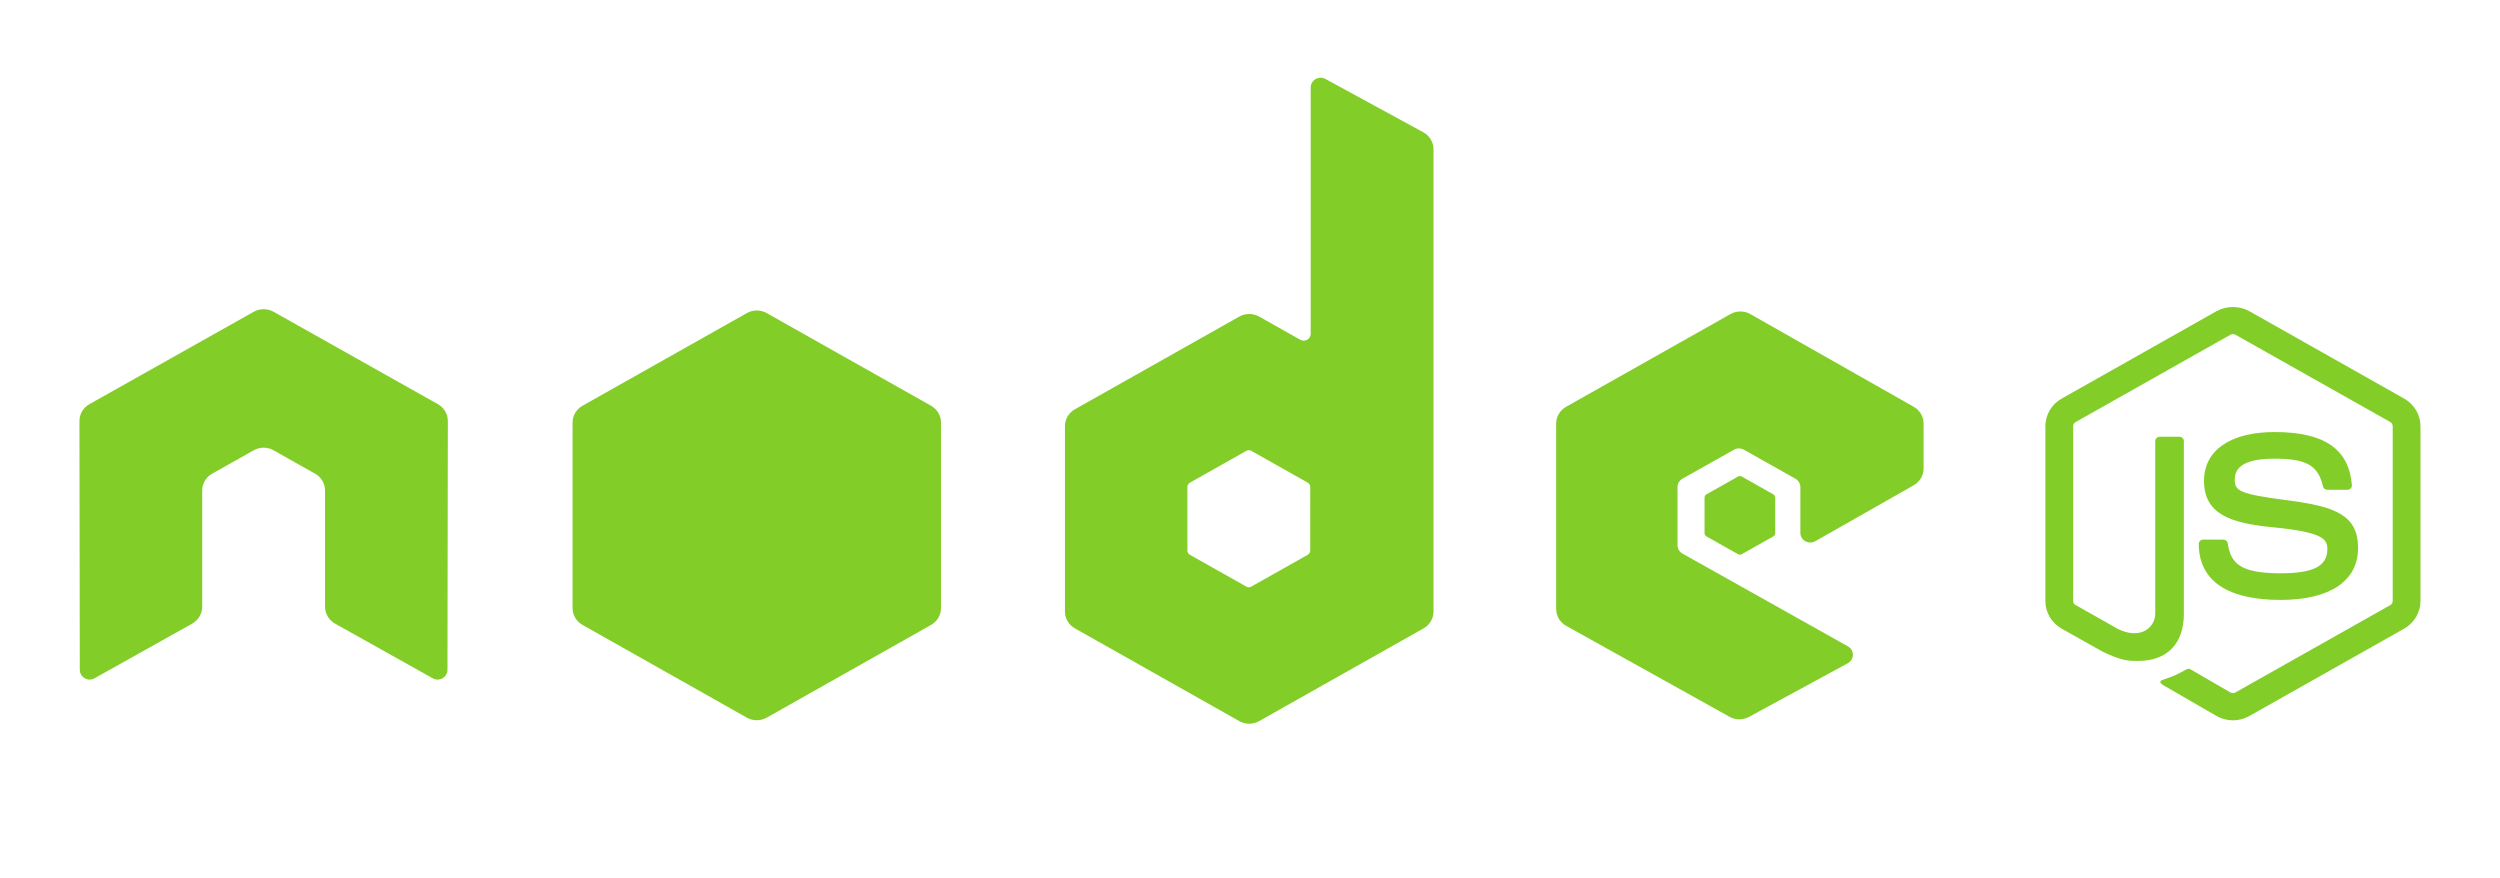 <svg width="225" height="79" viewBox="0 0 225 79" fill="none" xmlns="http://www.w3.org/2000/svg">
<path d="M200.962 64.83C200.452 64.83 199.946 64.699 199.499 64.445L194.841 61.752C194.145 61.373 194.484 61.237 194.715 61.16C195.643 60.844 195.831 60.77 196.821 60.224C196.924 60.167 197.06 60.188 197.167 60.25L200.744 62.326C200.874 62.396 201.059 62.396 201.176 62.326L215.128 54.459C215.26 54.386 215.343 54.24 215.343 54.089V38.358C215.343 38.203 215.26 38.061 215.126 37.982L201.18 30.122C201.05 30.049 200.879 30.049 200.749 30.122L186.804 37.984C186.671 38.061 186.585 38.209 186.585 38.358V54.089C186.585 54.24 186.671 54.383 186.804 54.453L190.626 56.612C192.7 57.624 193.971 56.432 193.971 55.233V39.699C193.971 39.481 194.152 39.308 194.375 39.308H196.145C196.365 39.308 196.548 39.481 196.548 39.699V55.233C196.548 57.936 195.042 59.487 192.417 59.487C191.61 59.487 190.976 59.487 189.204 58.635L185.546 56.578C184.641 56.066 184.083 55.111 184.083 54.091V38.36C184.083 37.338 184.641 36.385 185.546 35.876L199.498 27.999C200.38 27.513 201.553 27.513 202.428 27.999L216.38 35.876C217.283 36.386 217.844 37.34 217.844 38.36V54.091C217.844 55.113 217.283 56.063 216.38 56.578L202.428 64.447C201.985 64.699 201.48 64.83 200.962 64.83ZM205.274 53.992C199.165 53.992 197.887 51.252 197.887 48.956C197.887 48.74 198.069 48.563 198.292 48.563H200.095C200.297 48.563 200.464 48.704 200.496 48.896C200.767 50.691 201.581 51.596 205.274 51.596C208.211 51.596 209.463 50.947 209.463 49.422C209.463 48.542 209.108 47.891 204.541 47.453C200.723 47.084 198.362 46.261 198.362 43.275C198.362 40.525 200.735 38.884 204.711 38.884C209.181 38.884 211.393 40.4 211.672 43.653C211.683 43.763 211.642 43.871 211.567 43.955C211.489 44.032 211.384 44.08 211.271 44.08H209.459C209.271 44.08 209.106 43.952 209.067 43.773C208.631 41.884 207.577 41.281 204.71 41.281C201.502 41.281 201.129 42.375 201.129 43.191C201.129 44.182 201.568 44.47 205.901 45.03C210.189 45.585 212.226 46.368 212.226 49.313C212.228 52.289 209.693 53.992 205.274 53.992Z" fill="#83CD29"/>
<path d="M172.234 43.673C172.784 43.359 173.123 42.786 173.123 42.162V38.119C173.123 37.498 172.786 36.924 172.234 36.61L157.532 28.27C156.978 27.956 156.296 27.954 155.74 28.267L140.947 36.611C140.395 36.924 140.054 37.499 140.054 38.123V54.809C140.054 55.436 140.398 56.016 140.957 56.327L155.658 64.511C156.199 64.815 156.864 64.816 157.41 64.521L166.301 59.692C166.584 59.537 166.76 59.248 166.762 58.936C166.764 58.62 166.591 58.328 166.312 58.172L151.427 49.825C151.147 49.669 150.977 49.38 150.977 49.069V43.838C150.977 43.526 151.147 43.239 151.423 43.084L156.059 40.474C156.333 40.318 156.674 40.318 156.95 40.474L161.585 43.084C161.863 43.241 162.033 43.528 162.033 43.838V47.953C162.033 48.267 162.204 48.556 162.48 48.711C162.758 48.867 163.099 48.867 163.376 48.709L172.234 43.673Z" fill="#83CD29"/>
<path d="M156.417 42.89C156.524 42.832 156.654 42.832 156.76 42.89L159.599 44.492C159.704 44.553 159.769 44.664 159.769 44.783V47.986C159.769 48.106 159.704 48.216 159.599 48.276L156.76 49.877C156.654 49.937 156.523 49.937 156.417 49.877L153.58 48.276C153.473 48.216 153.408 48.106 153.408 47.986V44.783C153.408 44.664 153.473 44.553 153.58 44.492L156.417 42.89Z" fill="#83CD29"/>
<path d="M117.919 49.554C117.919 49.708 117.835 49.852 117.696 49.931L112.616 52.793C112.477 52.872 112.307 52.872 112.17 52.793L107.089 49.931C106.951 49.852 106.866 49.708 106.866 49.554V43.821C106.866 43.666 106.952 43.52 107.089 43.441L112.17 40.577C112.308 40.496 112.479 40.496 112.618 40.577L117.7 43.441C117.837 43.52 117.921 43.666 117.921 43.821L117.919 49.554ZM119.292 7.107C119.016 6.957 118.679 6.961 118.404 7.117C118.132 7.275 117.963 7.56 117.963 7.869V30.049C117.963 30.266 117.844 30.468 117.652 30.578C117.459 30.686 117.22 30.686 117.026 30.578L113.321 28.491C112.769 28.181 112.089 28.181 111.537 28.491L96.74 36.835C96.186 37.147 95.845 37.724 95.845 38.348V55.039C95.845 55.662 96.186 56.238 96.738 56.552L111.535 64.9C112.087 65.213 112.769 65.213 113.323 64.9L128.123 56.552C128.675 56.238 129.016 55.662 129.016 55.039V13.432C129.016 12.8 128.665 12.216 128.101 11.907L119.292 7.107Z" fill="#83CD29"/>
<path d="M67.215 28.177C67.767 27.865 68.449 27.865 69.001 28.177L83.798 36.519C84.35 36.831 84.691 37.408 84.691 38.032V54.728C84.691 55.352 84.35 55.929 83.798 56.241L69.003 64.589C68.451 64.9 67.769 64.9 67.215 64.589L52.423 56.241C51.871 55.929 51.53 55.352 51.53 54.728V38.03C51.53 37.408 51.871 36.831 52.423 36.519L67.215 28.177Z" fill="#83CD29"/>
<path d="M40.307 37.893C40.307 37.264 39.969 36.687 39.414 36.376L24.622 28.059C24.369 27.915 24.089 27.841 23.806 27.83H23.653C23.372 27.841 23.091 27.915 22.837 28.059L8.044 36.376C7.494 36.687 7.149 37.264 7.149 37.893L7.181 60.287C7.181 60.6 7.348 60.89 7.627 61.041C7.901 61.203 8.241 61.203 8.515 61.041L17.304 56.123C17.859 55.8 18.199 55.231 18.199 54.608V44.146C18.199 43.52 18.536 42.945 19.09 42.633L22.834 40.527C23.112 40.367 23.418 40.292 23.727 40.292C24.033 40.292 24.346 40.367 24.618 40.527L28.359 42.633C28.913 42.945 29.253 43.52 29.253 44.146V54.608C29.253 55.231 29.596 55.803 30.148 56.123L38.937 61.041C39.213 61.203 39.558 61.203 39.83 61.041C40.103 60.889 40.273 60.598 40.273 60.287L40.307 37.893Z" fill="#83CD29"/>
</svg>
